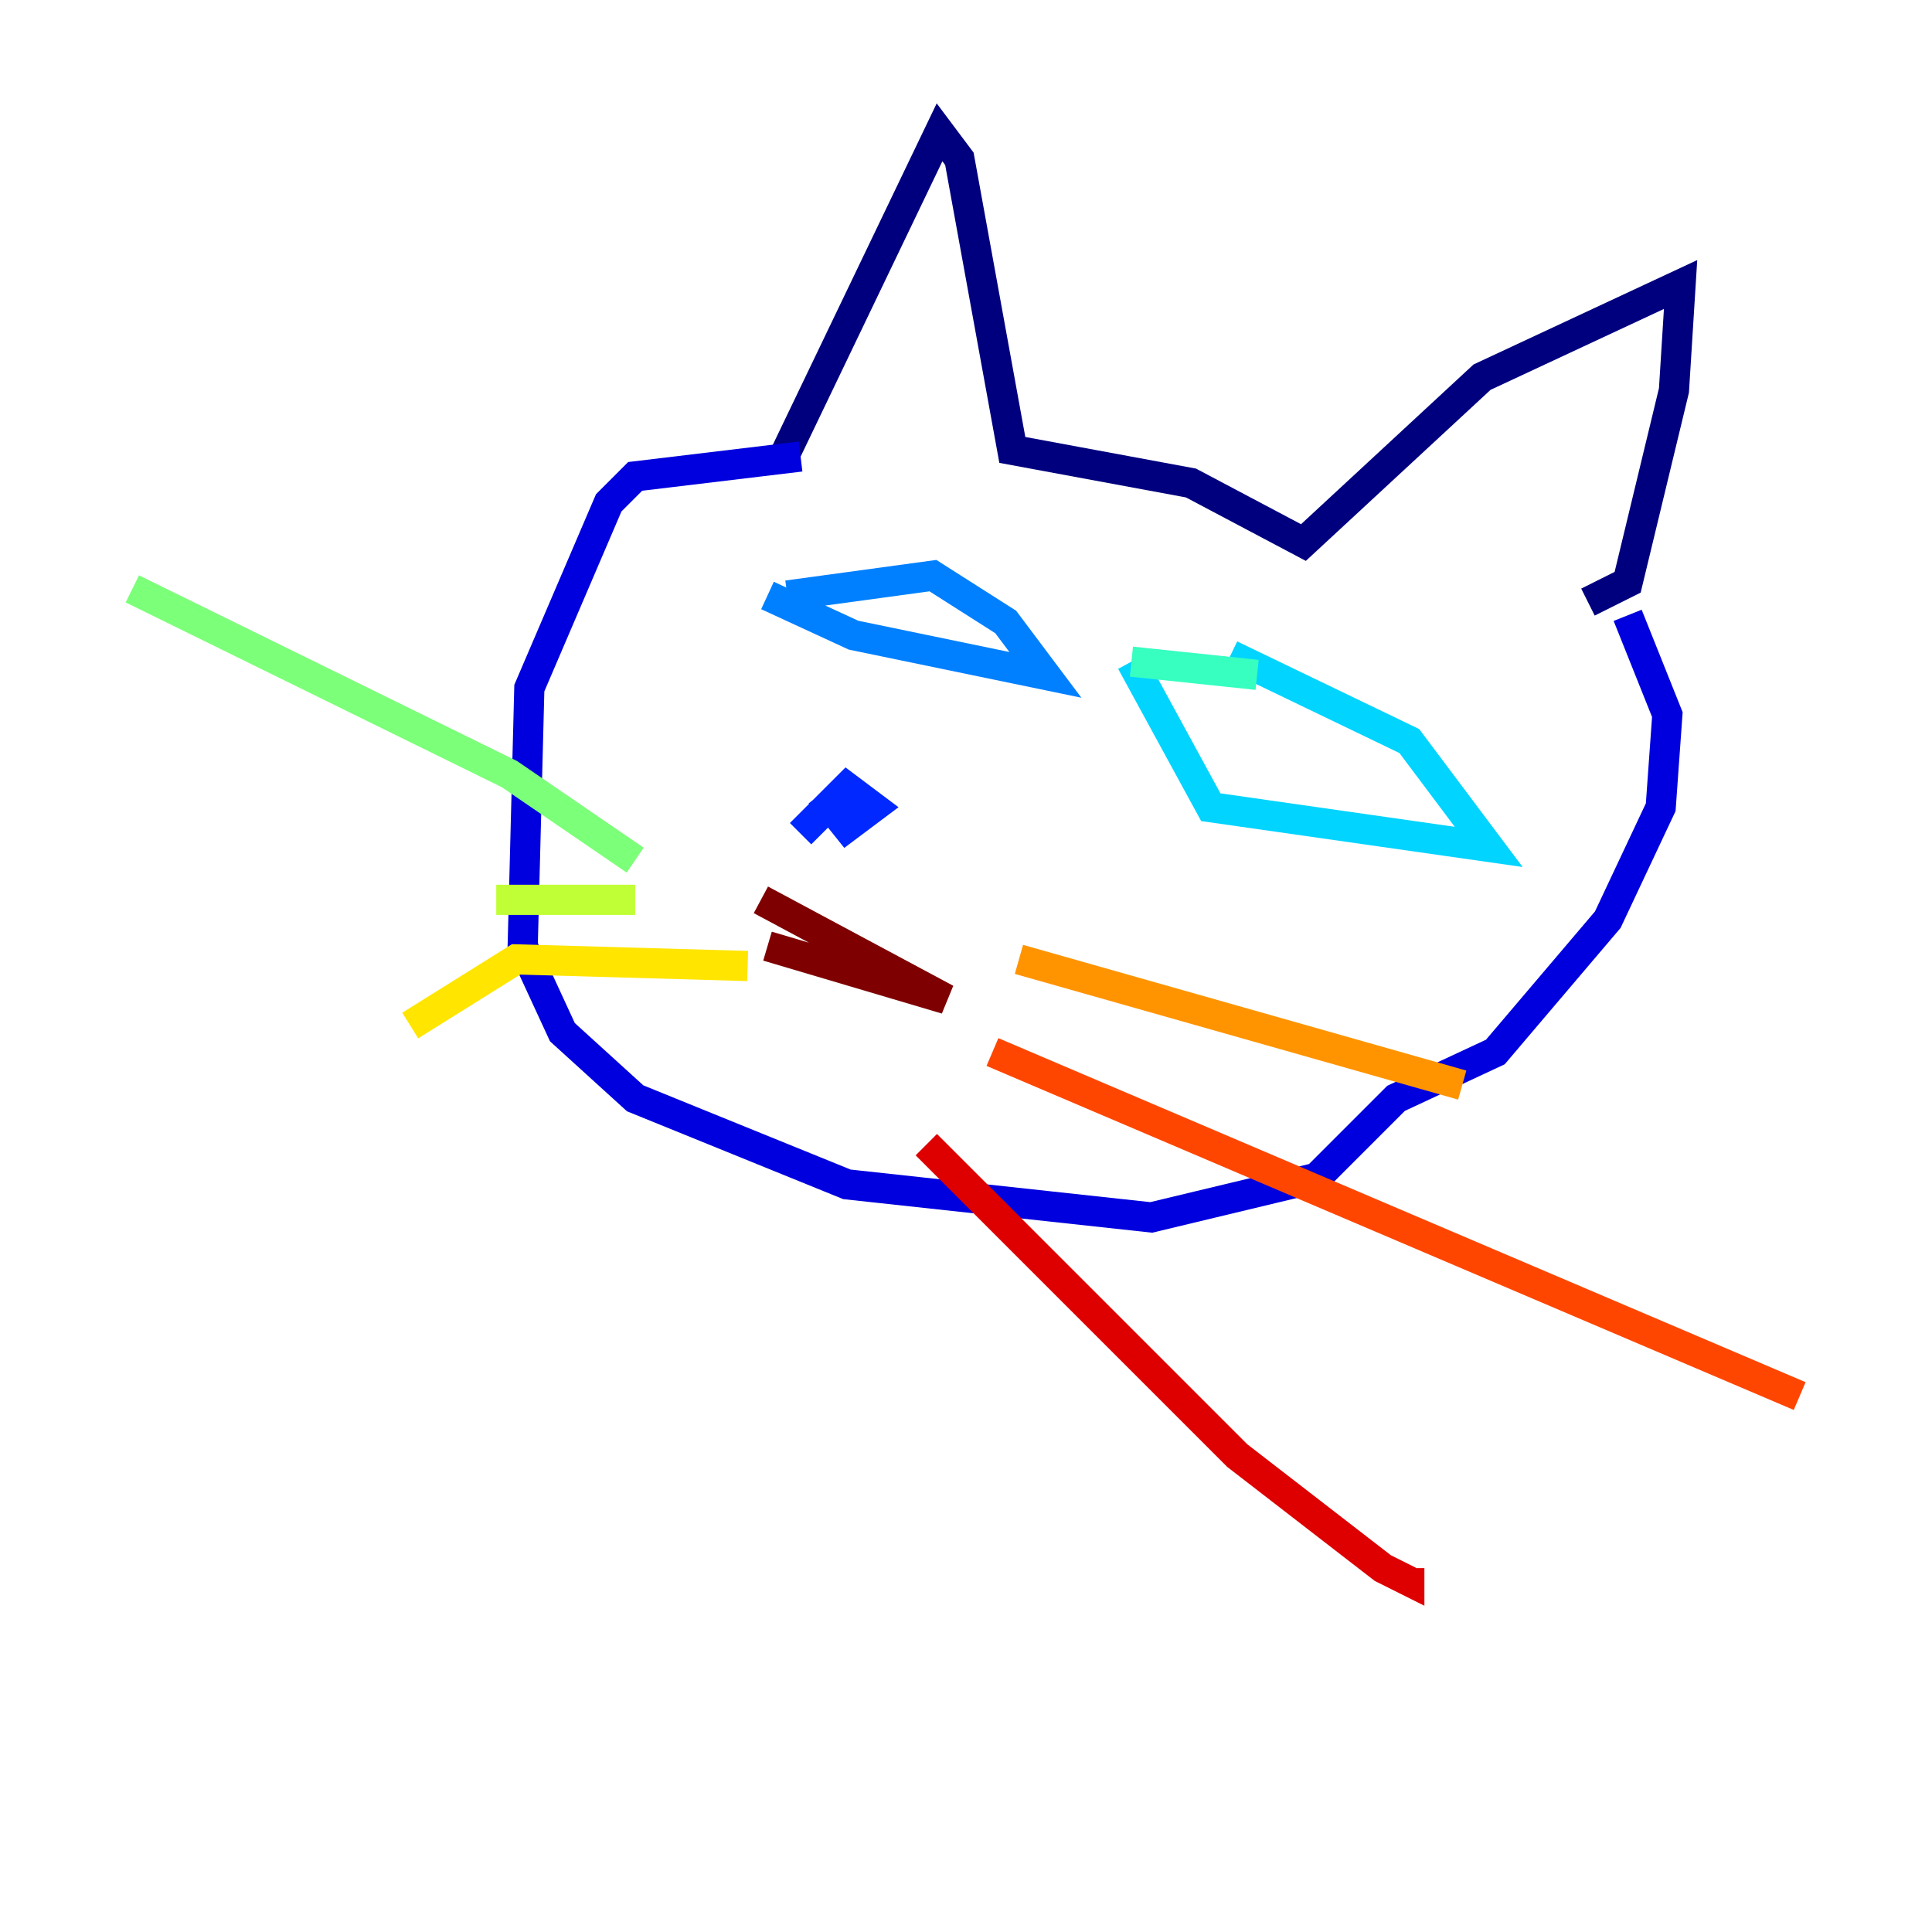 <?xml version="1.0" encoding="utf-8" ?>
<svg baseProfile="tiny" height="128" version="1.2" viewBox="0,0,128,128" width="128" xmlns="http://www.w3.org/2000/svg" xmlns:ev="http://www.w3.org/2001/xml-events" xmlns:xlink="http://www.w3.org/1999/xlink"><defs /><polyline fill="none" points="51.726,30.685 62.247,8.767 63.562,10.521 67.069,29.808 78.904,32.0 86.356,35.945 98.192,24.986 111.343,18.849 110.904,25.863 107.836,38.575 105.206,39.89" stroke="#00007f" stroke-width="2" /><polyline fill="none" points="53.041,30.247 42.082,31.562 40.329,33.315 35.069,45.589 34.63,62.685 37.26,68.384 42.082,72.767 56.11,78.466 76.274,80.657 87.233,78.027 92.493,72.767 99.069,69.699 106.52,60.931 110.027,53.48 110.466,47.343 107.836,40.767" stroke="#0000de" stroke-width="2" /><polyline fill="none" points="53.041,55.233 56.11,52.164 57.863,53.48 56.11,54.794 54.356,52.603" stroke="#0028ff" stroke-width="2" /><polyline fill="none" points="52.164,39.452 61.808,38.137 66.63,41.206 69.26,44.712 56.548,42.082 50.849,39.452" stroke="#0080ff" stroke-width="2" /><polyline fill="none" points="81.534,43.397 93.37,49.096 98.63,56.11 80.219,53.48 74.959,43.836" stroke="#00d4ff" stroke-width="2" /><polyline fill="none" points="74.959,43.836 83.288,44.712" stroke="#36ffc0" stroke-width="2" /><polyline fill="none" points="42.082,56.986 33.753,51.288 8.767,39.014" stroke="#7cff79" stroke-width="2" /><polyline fill="none" points="42.082,59.616 32.877,59.616" stroke="#c0ff36" stroke-width="2" /><polyline fill="none" points="49.534,64.0 34.192,63.562 27.178,67.945" stroke="#ffe500" stroke-width="2" /><polyline fill="none" points="67.507,63.562 96.877,71.89" stroke="#ff9400" stroke-width="2" /><polyline fill="none" points="65.753,69.699 119.233,92.493" stroke="#ff4600" stroke-width="2" /><polyline fill="none" points="61.37,75.836 81.973,96.438 91.616,103.89 93.37,104.767 93.37,103.89" stroke="#de0000" stroke-width="2" /><polyline fill="none" points="50.411,59.616 62.685,66.192 50.849,62.685" stroke="#7f0000" stroke-width="2" /></svg>